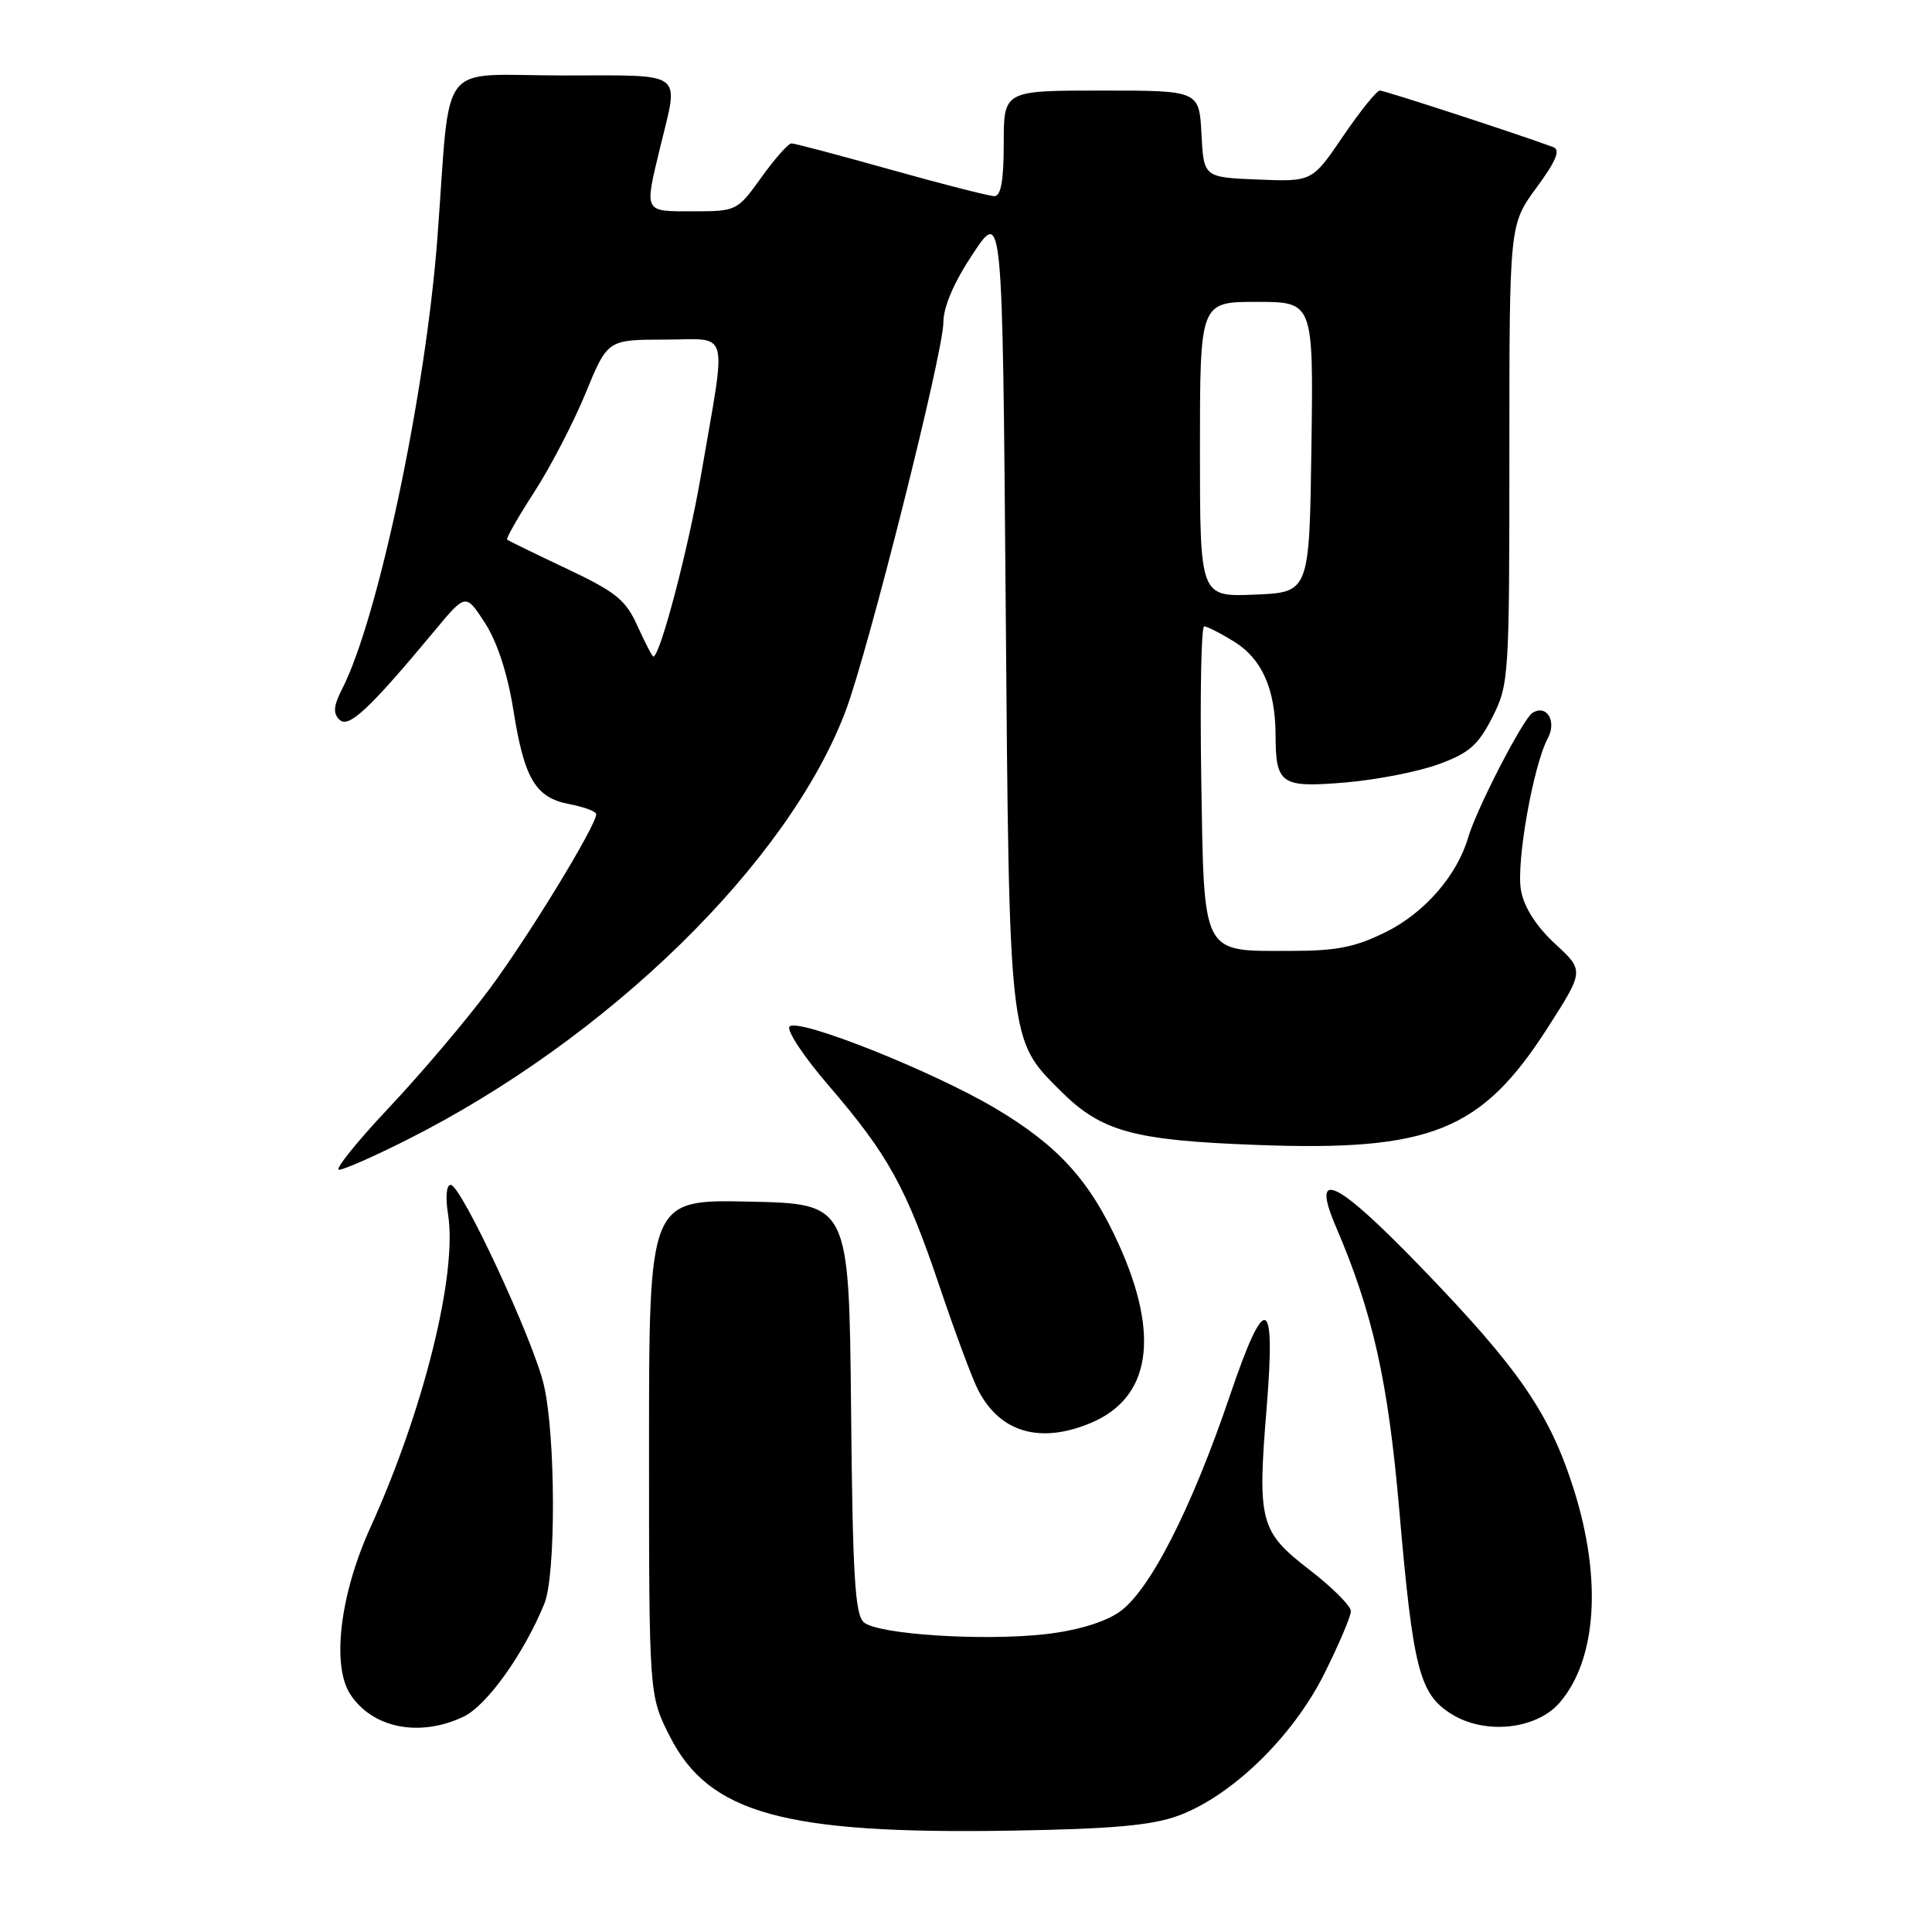 <?xml version="1.0" encoding="UTF-8" standalone="no"?>
<!DOCTYPE svg PUBLIC "-//W3C//DTD SVG 1.1//EN" "http://www.w3.org/Graphics/SVG/1.1/DTD/svg11.dtd" >
<svg xmlns="http://www.w3.org/2000/svg" xmlns:xlink="http://www.w3.org/1999/xlink" version="1.1" viewBox="0 0 256 256">
 <g >
 <path fill="currentColor"
d=" M 156.10 240.60 C 163.19 238.00 171.28 230.16 175.45 221.83 C 177.40 217.93 179.00 214.17 179.00 213.49 C 179.00 212.80 176.54 210.34 173.53 208.02 C 166.93 202.93 166.60 201.66 167.84 186.50 C 169.06 171.59 167.66 171.10 163.00 184.83 C 157.82 200.11 152.22 211.02 148.21 213.67 C 146.16 215.04 142.46 216.11 138.31 216.56 C 129.94 217.45 116.38 216.56 114.48 214.98 C 113.29 214.00 112.98 208.87 112.77 186.64 C 112.50 159.50 112.50 159.50 99.25 159.22 C 86.00 158.94 86.00 158.94 86.00 191.79 C 86.00 224.64 86.00 224.64 88.75 230.07 C 93.94 240.31 103.90 243.06 134.00 242.57 C 147.34 242.35 152.59 241.88 156.10 240.60 Z  M 61.40 227.48 C 64.50 226.01 69.39 219.18 72.13 212.50 C 73.68 208.71 73.64 190.23 72.06 183.50 C 70.66 177.52 61.10 157.00 59.72 157.00 C 59.15 157.00 59.00 158.61 59.37 160.90 C 60.63 168.78 56.15 186.85 49.05 202.47 C 45.05 211.28 43.92 220.71 46.42 224.51 C 49.35 229.00 55.60 230.23 61.40 227.48 Z  M 206.67 225.60 C 211.59 219.88 212.29 209.17 208.52 197.30 C 205.34 187.27 201.27 181.36 188.35 167.98 C 177.05 156.28 173.63 154.63 177.00 162.51 C 181.92 173.98 183.93 182.98 185.42 200.18 C 187.24 221.19 188.08 224.45 192.31 227.11 C 196.76 229.90 203.59 229.18 206.67 225.60 Z  M 144.51 188.56 C 152.46 185.24 153.75 177.02 148.22 164.83 C 144.41 156.43 140.22 151.81 131.89 146.86 C 123.58 141.93 105.83 134.86 104.63 136.01 C 104.15 136.46 106.47 139.98 109.80 143.84 C 117.70 153.03 120.05 157.28 124.51 170.50 C 126.55 176.55 128.84 182.71 129.61 184.19 C 132.49 189.80 137.80 191.36 144.51 188.56 Z  M 53.87 151.06 C 80.59 137.63 104.45 114.31 112.05 94.21 C 115.03 86.31 125.00 46.72 125.00 42.74 C 125.01 40.64 126.39 37.42 128.92 33.62 C 132.83 27.73 132.83 27.73 133.26 80.12 C 133.73 138.44 133.65 137.67 140.49 144.51 C 145.92 149.94 150.10 151.10 166.51 151.71 C 189.60 152.58 196.31 149.87 205.09 136.16 C 209.92 128.62 209.92 128.62 206.05 125.05 C 203.55 122.74 201.95 120.23 201.54 117.99 C 200.87 114.38 203.15 101.45 205.09 97.83 C 206.31 95.55 204.95 93.29 203.06 94.46 C 201.81 95.24 195.65 107.17 194.53 111.00 C 193.07 115.99 188.78 120.93 183.69 123.47 C 179.59 125.51 177.14 126.00 170.99 126.00 C 159.11 126.00 159.56 126.88 159.17 103.08 C 159.00 92.04 159.17 83.00 159.56 83.00 C 159.95 83.00 161.74 83.91 163.54 85.03 C 167.22 87.30 168.99 91.31 169.02 97.40 C 169.04 103.94 169.72 104.40 178.30 103.68 C 182.42 103.33 187.97 102.24 190.64 101.26 C 194.67 99.79 195.88 98.72 197.75 95.03 C 199.94 90.70 200.00 89.72 200.00 60.17 C 200.00 29.77 200.00 29.77 203.58 24.88 C 206.17 21.37 206.80 19.86 205.83 19.50 C 201.35 17.83 183.48 12.00 182.84 12.00 C 182.42 12.00 180.23 14.72 177.97 18.04 C 173.87 24.08 173.87 24.08 166.68 23.79 C 159.50 23.50 159.50 23.50 159.20 17.75 C 158.90 12.00 158.90 12.00 145.95 12.00 C 133.00 12.00 133.00 12.00 133.00 19.00 C 133.00 23.94 132.63 26.00 131.75 25.99 C 131.06 25.98 124.90 24.41 118.06 22.49 C 111.22 20.57 105.29 19.00 104.88 19.00 C 104.46 19.00 102.67 21.02 100.89 23.50 C 97.70 27.95 97.60 28.00 91.83 28.00 C 85.24 28.00 85.37 28.25 87.48 19.50 C 89.96 9.23 91.01 10.00 74.55 10.00 C 57.72 10.00 59.78 7.33 57.96 31.50 C 56.40 52.17 50.08 82.09 45.30 91.36 C 44.20 93.52 44.11 94.51 44.98 95.36 C 46.18 96.56 48.91 94.01 57.61 83.55 C 61.72 78.61 61.72 78.61 64.27 82.56 C 65.88 85.05 67.25 89.25 68.01 94.00 C 69.47 103.23 70.95 105.71 75.49 106.56 C 77.42 106.93 79.00 107.52 79.00 107.89 C 79.00 109.39 70.07 124.03 64.90 131.00 C 61.84 135.12 55.84 142.21 51.56 146.75 C 47.29 151.29 44.30 155.00 44.92 155.00 C 45.54 155.00 49.57 153.23 53.87 151.06 Z  M 84.48 82.97 C 82.92 79.49 81.62 78.44 75.08 75.35 C 70.91 73.38 67.36 71.65 67.20 71.50 C 67.03 71.35 68.65 68.51 70.79 65.20 C 72.94 61.88 76.00 55.98 77.60 52.09 C 80.50 45.01 80.50 45.01 88.08 45.00 C 96.84 45.00 96.31 43.00 92.88 63.00 C 91.20 72.76 87.46 87.00 86.57 87.00 C 86.42 87.00 85.49 85.18 84.48 82.97 Z  M 159.00 59.54 C 159.00 40.00 159.00 40.00 166.52 40.00 C 174.04 40.00 174.04 40.00 173.77 59.25 C 173.50 78.50 173.50 78.50 166.25 78.79 C 159.00 79.09 159.00 79.09 159.00 59.54 Z "/>
</g>
</svg>